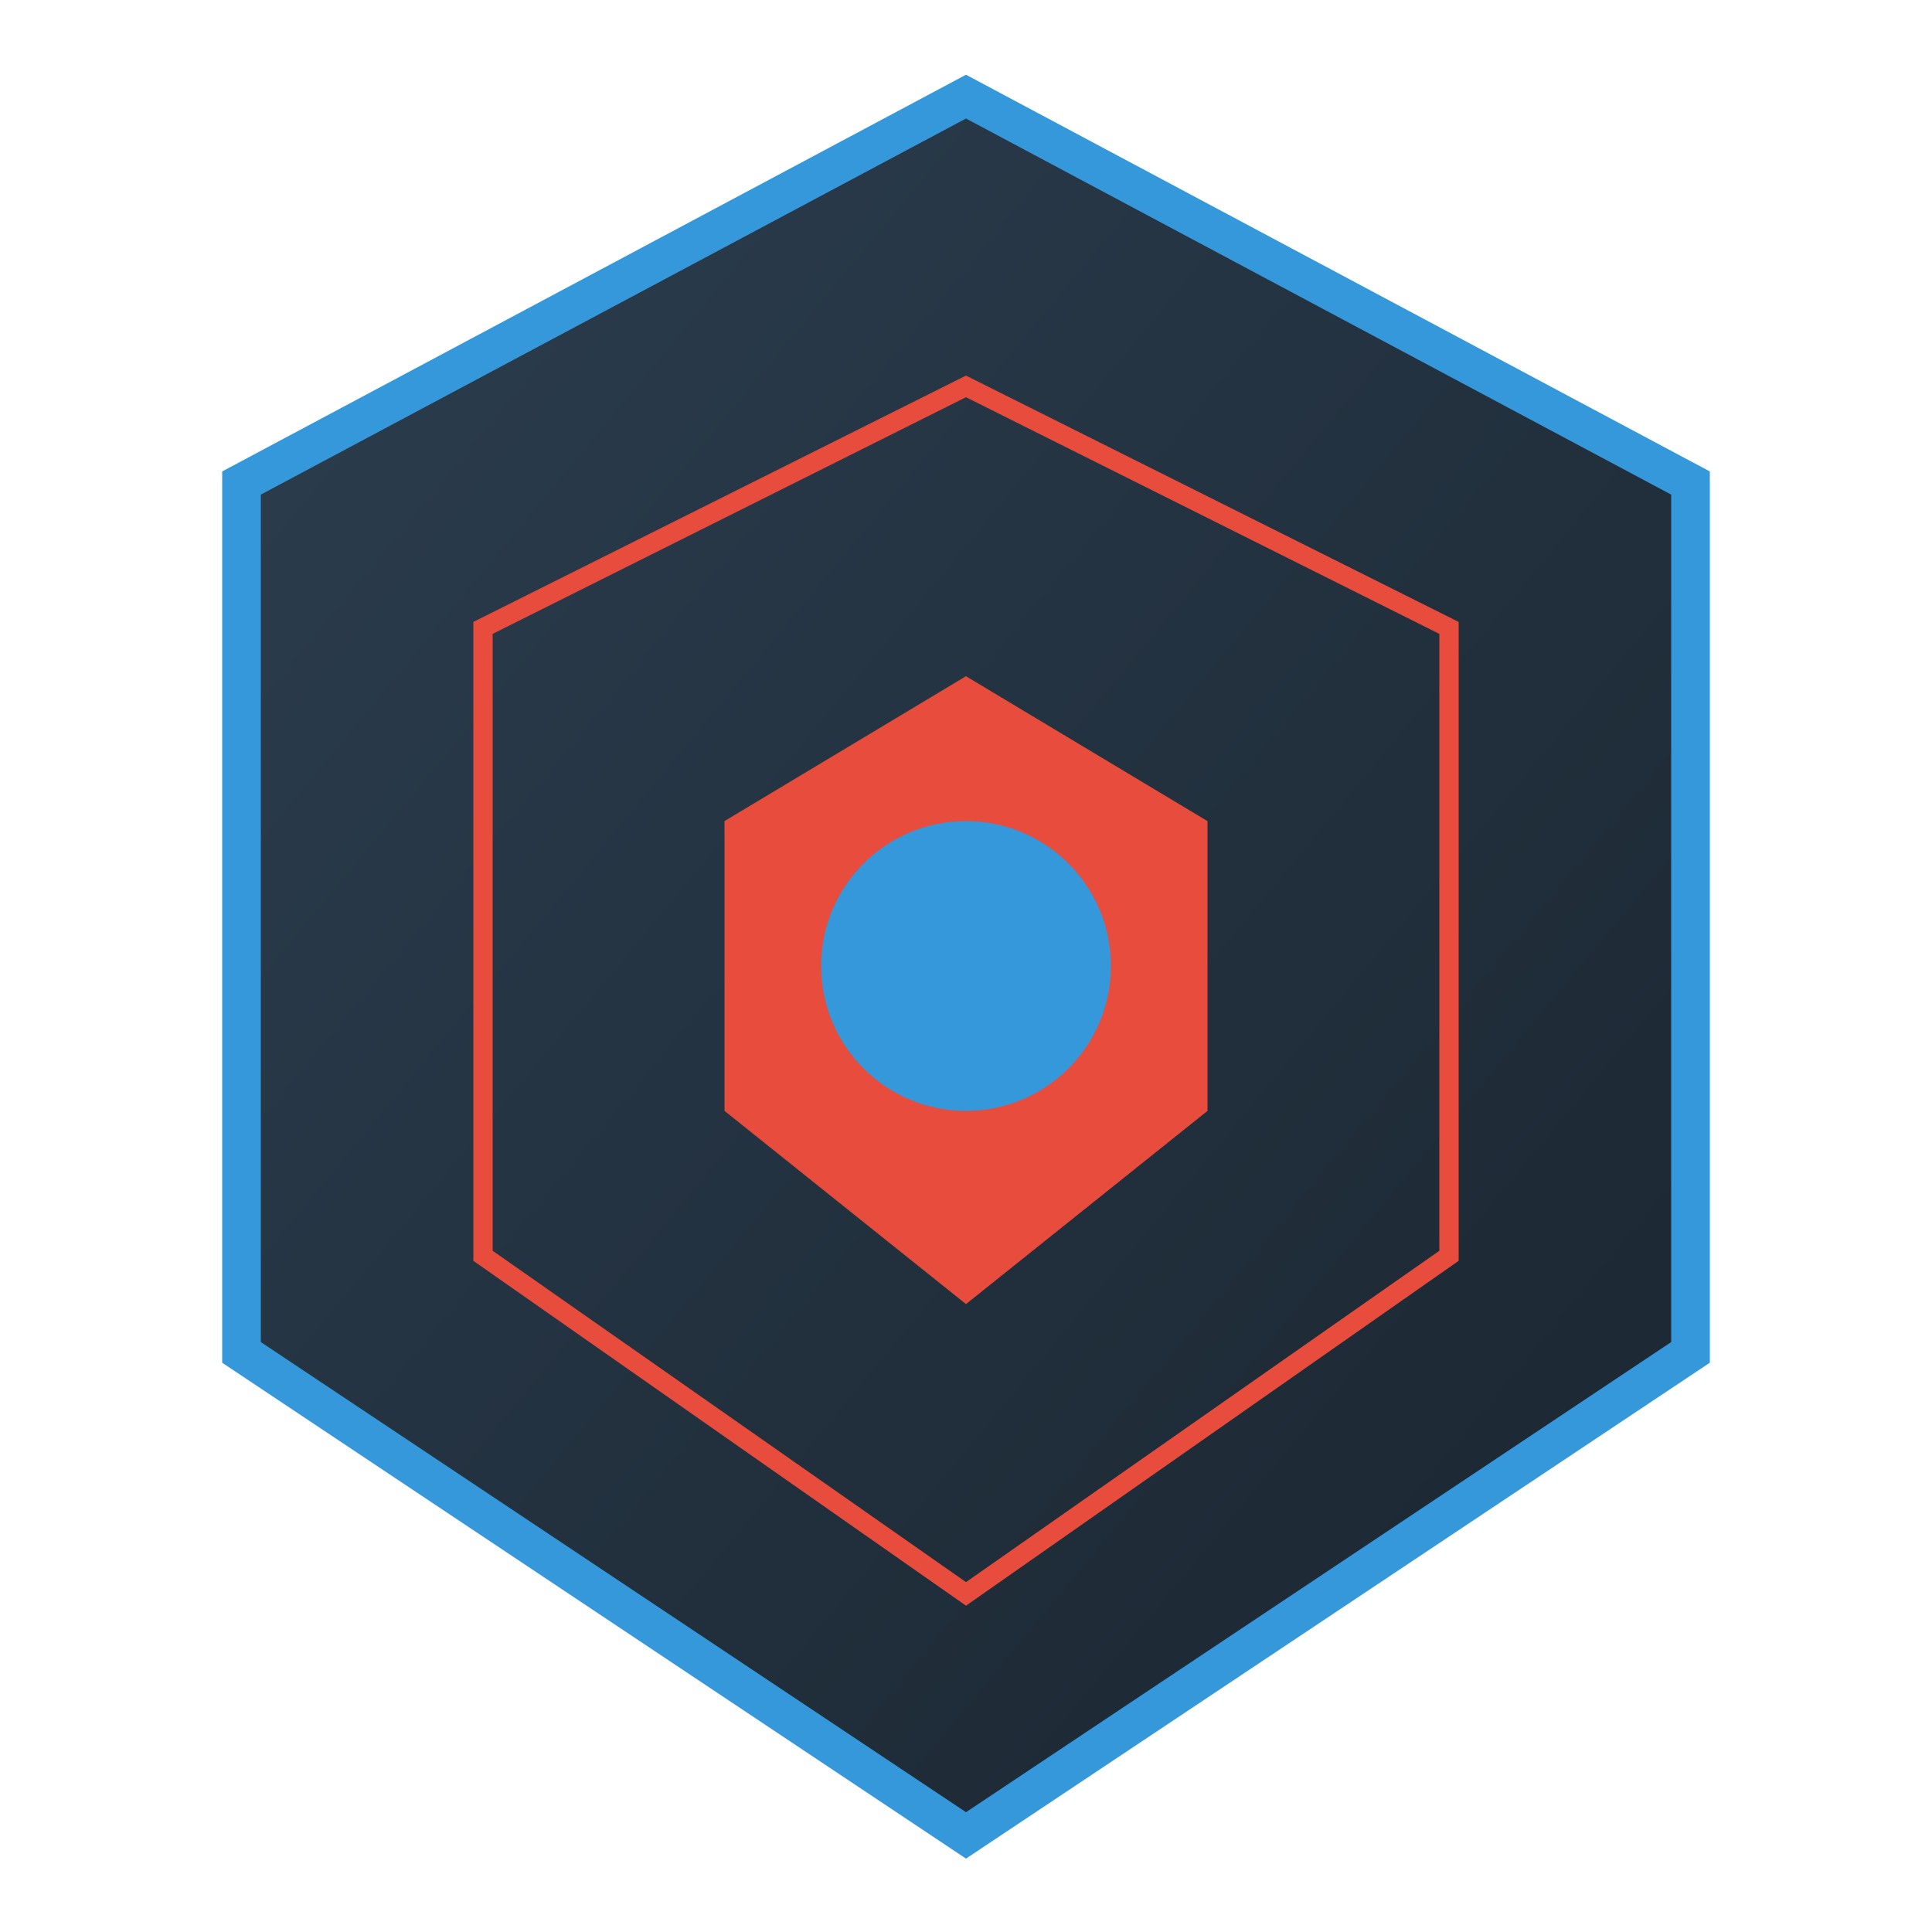 <svg viewBox="0 0 400 400" xmlns="http://www.w3.org/2000/svg">
  <defs>
    <linearGradient id="shield-gradient" x1="0%" y1="0%" x2="100%" y2="100%">
      <stop offset="0%" style="stop-color:#2C3E50"/>
      <stop offset="100%" style="stop-color:#1A252F"/>
    </linearGradient>
    <filter id="glow">
      <feGaussianBlur stdDeviation="3" result="coloredBlur"/>
      <feMerge>
        <feMergeNode in="coloredBlur"/>
        <feMergeNode in="SourceGraphic"/>
      </feMerge>
    </filter>
  </defs>
  
  <path d="M200 20 L350 100 L350 280 L200 380 L50 280 L50 100 Z" fill="url(#shield-gradient)" stroke="#3498DB" stroke-width="8"/>
  
  <path d="M200 80 L300 130 L300 260 L200 330 L100 260 L100 130 Z" fill="none" stroke="#E74C3C" stroke-width="4" filter="url(#glow)"/>
  
  <path d="M200 140 L250 170 L250 230 L200 270 L150 230 L150 170 Z" fill="#E74C3C" filter="url(#glow)"/>
  
  <circle cx="200" cy="200" r="30" fill="#3498DB" filter="url(#glow)"/>
</svg>
